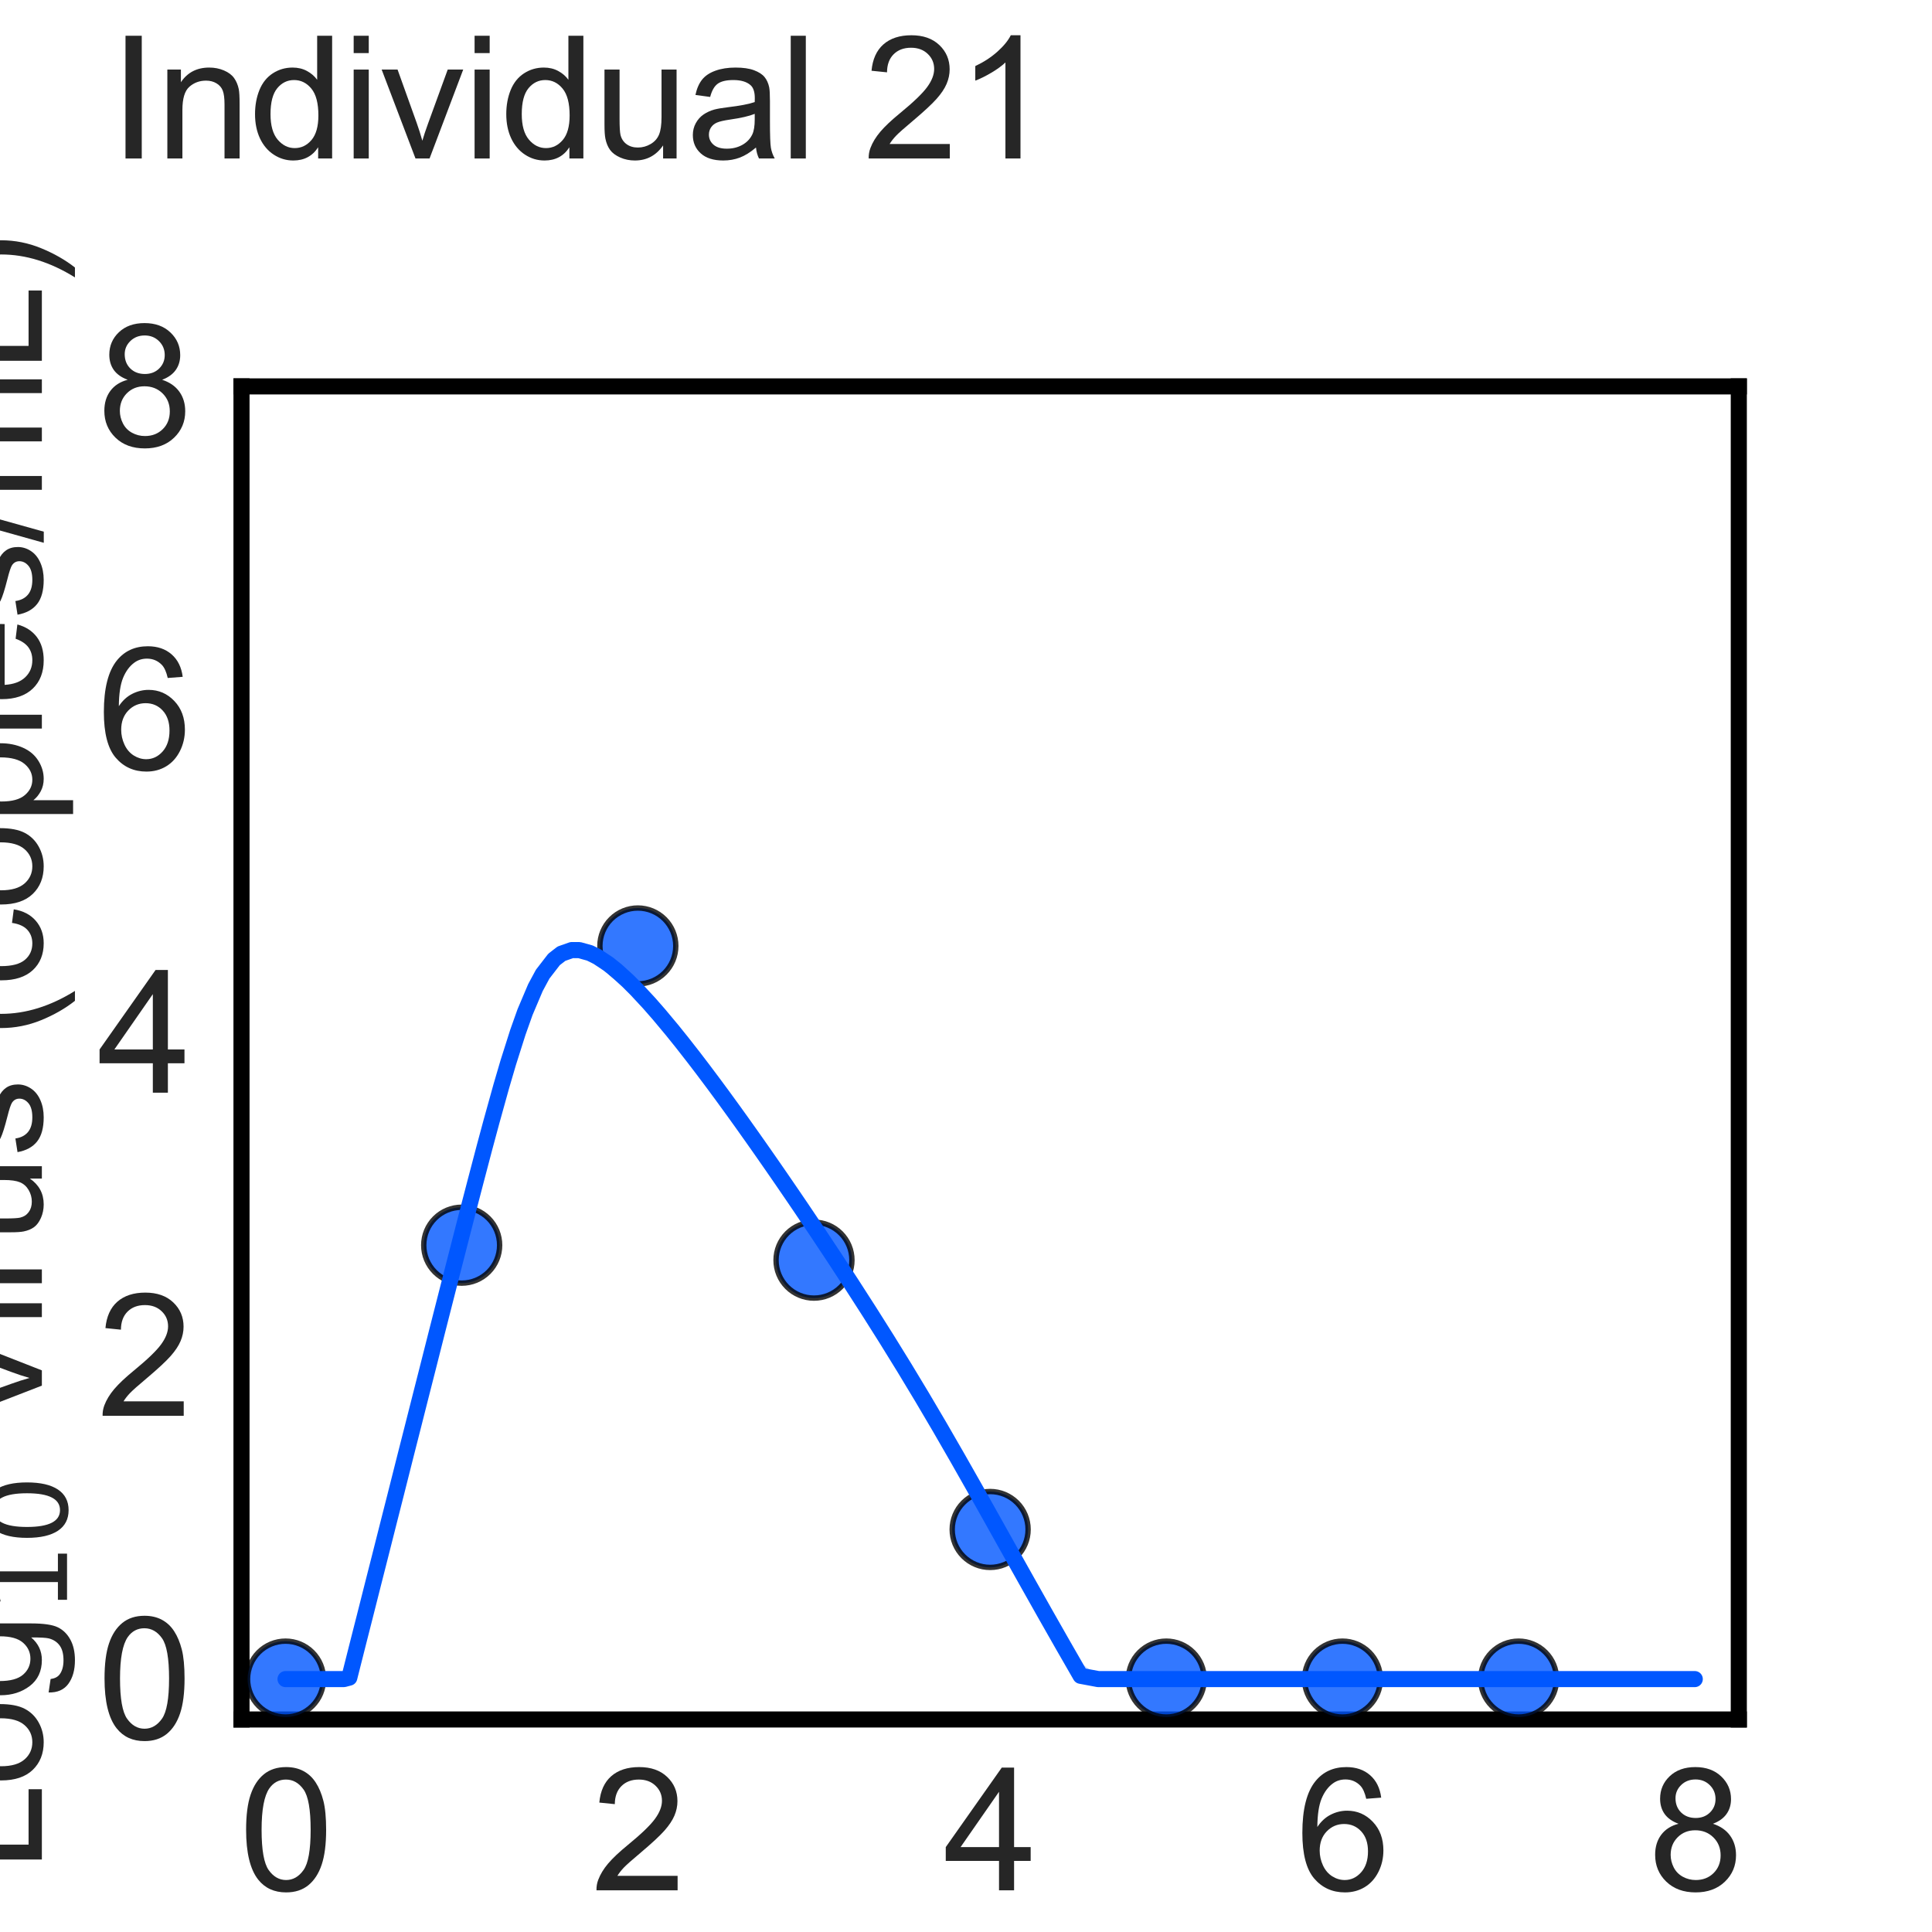 <?xml version="1.0" encoding="utf-8" standalone="no"?>
<!DOCTYPE svg PUBLIC "-//W3C//DTD SVG 1.1//EN"
  "http://www.w3.org/Graphics/SVG/1.1/DTD/svg11.dtd">
<svg xmlns:xlink="http://www.w3.org/1999/xlink" width="360pt" height="360pt" viewBox="0 0 360 360" xmlns="http://www.w3.org/2000/svg" version="1.1">
 <defs>
  <style type="text/css">*{stroke-linejoin: round; stroke-linecap: butt}</style>
 </defs>
 <g id="figure_1">
  <g id="patch_1">
   <path d="M 0 360 
L 360 360 
L 360 0 
L 0 0 
L 0 360 
z
" style="fill: none"/>
  </g>
  <g id="axes_1">
   <g id="patch_2">
    <path d="M 45 320.4 
L 324 320.4 
L 324 72 
L 45 72 
L 45 320.4 
z
" style="fill: none"/>
   </g>
   <g id="matplotlib.axis_1">
    <g id="xtick_1">
     <g id="text_1">
      <!-- 0 -->
      <g style="fill: #262626" transform="translate(44.531 352.232) scale(0.312 -0.312)">
       <defs>
        <path id="ArialMT-30" d="M 266 2259 
Q 266 3072 433 3567 
Q 600 4063 929 4331 
Q 1259 4600 1759 4600 
Q 2128 4600 2406 4451 
Q 2684 4303 2865 4023 
Q 3047 3744 3150 3342 
Q 3253 2941 3253 2259 
Q 3253 1453 3087 958 
Q 2922 463 2592 192 
Q 2263 -78 1759 -78 
Q 1097 -78 719 397 
Q 266 969 266 2259 
z
M 844 2259 
Q 844 1131 1108 757 
Q 1372 384 1759 384 
Q 2147 384 2411 759 
Q 2675 1134 2675 2259 
Q 2675 3391 2411 3762 
Q 2147 4134 1753 4134 
Q 1366 4134 1134 3806 
Q 844 3388 844 2259 
z
" transform="scale(0.016)"/>
       </defs>
       <use xlink:href="#ArialMT-30"/>
      </g>
     </g>
    </g>
    <g id="xtick_2">
     <g id="text_2">
      <!-- 2 -->
      <g style="fill: #262626" transform="translate(110.178 352.232) scale(0.312 -0.312)">
       <defs>
        <path id="ArialMT-32" d="M 3222 541 
L 3222 0 
L 194 0 
Q 188 203 259 391 
Q 375 700 629 1000 
Q 884 1300 1366 1694 
Q 2113 2306 2375 2664 
Q 2638 3022 2638 3341 
Q 2638 3675 2398 3904 
Q 2159 4134 1775 4134 
Q 1369 4134 1125 3890 
Q 881 3647 878 3216 
L 300 3275 
Q 359 3922 746 4261 
Q 1134 4600 1788 4600 
Q 2447 4600 2831 4234 
Q 3216 3869 3216 3328 
Q 3216 3053 3103 2787 
Q 2991 2522 2730 2228 
Q 2469 1934 1863 1422 
Q 1356 997 1212 845 
Q 1069 694 975 541 
L 3222 541 
z
" transform="scale(0.016)"/>
       </defs>
       <use xlink:href="#ArialMT-32"/>
      </g>
     </g>
    </g>
    <g id="xtick_3">
     <g id="text_3">
      <!-- 4 -->
      <g style="fill: #262626" transform="translate(175.825 352.232) scale(0.312 -0.312)">
       <defs>
        <path id="ArialMT-34" d="M 2069 0 
L 2069 1097 
L 81 1097 
L 81 1613 
L 2172 4581 
L 2631 4581 
L 2631 1613 
L 3250 1613 
L 3250 1097 
L 2631 1097 
L 2631 0 
L 2069 0 
z
M 2069 1613 
L 2069 3678 
L 634 1613 
L 2069 1613 
z
" transform="scale(0.016)"/>
       </defs>
       <use xlink:href="#ArialMT-34"/>
      </g>
     </g>
    </g>
    <g id="xtick_4">
     <g id="text_4">
      <!-- 6 -->
      <g style="fill: #262626" transform="translate(241.472 352.232) scale(0.312 -0.312)">
       <defs>
        <path id="ArialMT-36" d="M 3184 3459 
L 2625 3416 
Q 2550 3747 2413 3897 
Q 2184 4138 1850 4138 
Q 1581 4138 1378 3988 
Q 1113 3794 959 3422 
Q 806 3050 800 2363 
Q 1003 2672 1297 2822 
Q 1591 2972 1913 2972 
Q 2475 2972 2870 2558 
Q 3266 2144 3266 1488 
Q 3266 1056 3080 686 
Q 2894 316 2569 119 
Q 2244 -78 1831 -78 
Q 1128 -78 684 439 
Q 241 956 241 2144 
Q 241 3472 731 4075 
Q 1159 4600 1884 4600 
Q 2425 4600 2770 4297 
Q 3116 3994 3184 3459 
z
M 888 1484 
Q 888 1194 1011 928 
Q 1134 663 1356 523 
Q 1578 384 1822 384 
Q 2178 384 2434 671 
Q 2691 959 2691 1453 
Q 2691 1928 2437 2201 
Q 2184 2475 1800 2475 
Q 1419 2475 1153 2201 
Q 888 1928 888 1484 
z
" transform="scale(0.016)"/>
       </defs>
       <use xlink:href="#ArialMT-36"/>
      </g>
     </g>
    </g>
    <g id="xtick_5">
     <g id="text_5">
      <!-- 8 -->
      <g style="fill: #262626" transform="translate(307.119 352.232) scale(0.312 -0.312)">
       <defs>
        <path id="ArialMT-38" d="M 1131 2484 
Q 781 2613 612 2850 
Q 444 3088 444 3419 
Q 444 3919 803 4259 
Q 1163 4600 1759 4600 
Q 2359 4600 2725 4251 
Q 3091 3903 3091 3403 
Q 3091 3084 2923 2848 
Q 2756 2613 2416 2484 
Q 2838 2347 3058 2040 
Q 3278 1734 3278 1309 
Q 3278 722 2862 322 
Q 2447 -78 1769 -78 
Q 1091 -78 675 323 
Q 259 725 259 1325 
Q 259 1772 486 2073 
Q 713 2375 1131 2484 
z
M 1019 3438 
Q 1019 3113 1228 2906 
Q 1438 2700 1772 2700 
Q 2097 2700 2305 2904 
Q 2513 3109 2513 3406 
Q 2513 3716 2298 3927 
Q 2084 4138 1766 4138 
Q 1444 4138 1231 3931 
Q 1019 3725 1019 3438 
z
M 838 1322 
Q 838 1081 952 856 
Q 1066 631 1291 507 
Q 1516 384 1775 384 
Q 2178 384 2440 643 
Q 2703 903 2703 1303 
Q 2703 1709 2433 1975 
Q 2163 2241 1756 2241 
Q 1359 2241 1098 1978 
Q 838 1716 838 1322 
z
" transform="scale(0.016)"/>
       </defs>
       <use xlink:href="#ArialMT-38"/>
      </g>
     </g>
    </g>
    <g id="text_6">
     <!-- Time (d) -->
     <g style="fill: #262626" transform="translate(131.813 383.253) scale(0.286 -0.286)">
      <defs>
       <path id="ArialMT-54" d="M 1659 0 
L 1659 4041 
L 150 4041 
L 150 4581 
L 3781 4581 
L 3781 4041 
L 2266 4041 
L 2266 0 
L 1659 0 
z
" transform="scale(0.016)"/>
       <path id="ArialMT-69" d="M 425 3934 
L 425 4581 
L 988 4581 
L 988 3934 
L 425 3934 
z
M 425 0 
L 425 3319 
L 988 3319 
L 988 0 
L 425 0 
z
" transform="scale(0.016)"/>
       <path id="ArialMT-6d" d="M 422 0 
L 422 3319 
L 925 3319 
L 925 2853 
Q 1081 3097 1340 3245 
Q 1600 3394 1931 3394 
Q 2300 3394 2536 3241 
Q 2772 3088 2869 2813 
Q 3263 3394 3894 3394 
Q 4388 3394 4653 3120 
Q 4919 2847 4919 2278 
L 4919 0 
L 4359 0 
L 4359 2091 
Q 4359 2428 4304 2576 
Q 4250 2725 4106 2815 
Q 3963 2906 3769 2906 
Q 3419 2906 3187 2673 
Q 2956 2441 2956 1928 
L 2956 0 
L 2394 0 
L 2394 2156 
Q 2394 2531 2256 2718 
Q 2119 2906 1806 2906 
Q 1569 2906 1367 2781 
Q 1166 2656 1075 2415 
Q 984 2175 984 1722 
L 984 0 
L 422 0 
z
" transform="scale(0.016)"/>
       <path id="ArialMT-65" d="M 2694 1069 
L 3275 997 
Q 3138 488 2766 206 
Q 2394 -75 1816 -75 
Q 1088 -75 661 373 
Q 234 822 234 1631 
Q 234 2469 665 2931 
Q 1097 3394 1784 3394 
Q 2450 3394 2872 2941 
Q 3294 2488 3294 1666 
Q 3294 1616 3291 1516 
L 816 1516 
Q 847 969 1125 678 
Q 1403 388 1819 388 
Q 2128 388 2347 550 
Q 2566 713 2694 1069 
z
M 847 1978 
L 2700 1978 
Q 2663 2397 2488 2606 
Q 2219 2931 1791 2931 
Q 1403 2931 1139 2672 
Q 875 2413 847 1978 
z
" transform="scale(0.016)"/>
       <path id="ArialMT-20" transform="scale(0.016)"/>
       <path id="ArialMT-28" d="M 1497 -1347 
Q 1031 -759 709 28 
Q 388 816 388 1659 
Q 388 2403 628 3084 
Q 909 3875 1497 4659 
L 1900 4659 
Q 1522 4009 1400 3731 
Q 1209 3300 1100 2831 
Q 966 2247 966 1656 
Q 966 153 1900 -1347 
L 1497 -1347 
z
" transform="scale(0.016)"/>
       <path id="ArialMT-64" d="M 2575 0 
L 2575 419 
Q 2259 -75 1647 -75 
Q 1250 -75 917 144 
Q 584 363 401 755 
Q 219 1147 219 1656 
Q 219 2153 384 2558 
Q 550 2963 881 3178 
Q 1213 3394 1622 3394 
Q 1922 3394 2156 3267 
Q 2391 3141 2538 2938 
L 2538 4581 
L 3097 4581 
L 3097 0 
L 2575 0 
z
M 797 1656 
Q 797 1019 1065 703 
Q 1334 388 1700 388 
Q 2069 388 2326 689 
Q 2584 991 2584 1609 
Q 2584 2291 2321 2609 
Q 2059 2928 1675 2928 
Q 1300 2928 1048 2622 
Q 797 2316 797 1656 
z
" transform="scale(0.016)"/>
       <path id="ArialMT-29" d="M 791 -1347 
L 388 -1347 
Q 1322 153 1322 1656 
Q 1322 2244 1188 2822 
Q 1081 3291 891 3722 
Q 769 4003 388 4659 
L 791 4659 
Q 1378 3875 1659 3084 
Q 1900 2403 1900 1659 
Q 1900 816 1576 28 
Q 1253 -759 791 -1347 
z
" transform="scale(0.016)"/>
      </defs>
      <use xlink:href="#ArialMT-54"/>
      <use xlink:href="#ArialMT-69" transform="translate(57.334 0)"/>
      <use xlink:href="#ArialMT-6d" transform="translate(79.551 0)"/>
      <use xlink:href="#ArialMT-65" transform="translate(162.852 0)"/>
      <use xlink:href="#ArialMT-20" transform="translate(218.467 0)"/>
      <use xlink:href="#ArialMT-28" transform="translate(246.25 0)"/>
      <use xlink:href="#ArialMT-64" transform="translate(279.551 0)"/>
      <use xlink:href="#ArialMT-29" transform="translate(335.166 0)"/>
     </g>
    </g>
   </g>
   <g id="matplotlib.axis_2">
    <g id="ytick_1">
     <g id="text_7">
      <!-- 0 -->
      <g style="fill: #262626" transform="translate(18.15 324.039) scale(0.312 -0.312)">
       <use xlink:href="#ArialMT-30"/>
      </g>
     </g>
    </g>
    <g id="ytick_2">
     <g id="text_8">
      <!-- 2 -->
      <g style="fill: #262626" transform="translate(18.15 263.821) scale(0.312 -0.312)">
       <use xlink:href="#ArialMT-32"/>
      </g>
     </g>
    </g>
    <g id="ytick_3">
     <g id="text_9">
      <!-- 4 -->
      <g style="fill: #262626" transform="translate(18.15 203.603) scale(0.312 -0.312)">
       <use xlink:href="#ArialMT-34"/>
      </g>
     </g>
    </g>
    <g id="ytick_4">
     <g id="text_10">
      <!-- 6 -->
      <g style="fill: #262626" transform="translate(18.15 143.384) scale(0.312 -0.312)">
       <use xlink:href="#ArialMT-36"/>
      </g>
     </g>
    </g>
    <g id="ytick_5">
     <g id="text_11">
      <!-- 8 -->
      <g style="fill: #262626" transform="translate(18.15 83.166) scale(0.312 -0.312)">
       <use xlink:href="#ArialMT-38"/>
      </g>
     </g>
    </g>
    <g id="text_12">
     <!-- Log$_{10}$ Virus (copies/mL) -->
     <g style="fill: #262626" transform="translate(7.858 348.638) rotate(-90) scale(0.286 -0.286)">
      <defs>
       <path id="ArialMT-4c" d="M 469 0 
L 469 4581 
L 1075 4581 
L 1075 541 
L 3331 541 
L 3331 0 
L 469 0 
z
" transform="scale(0.016)"/>
       <path id="ArialMT-6f" d="M 213 1659 
Q 213 2581 725 3025 
Q 1153 3394 1769 3394 
Q 2453 3394 2887 2945 
Q 3322 2497 3322 1706 
Q 3322 1066 3130 698 
Q 2938 331 2570 128 
Q 2203 -75 1769 -75 
Q 1072 -75 642 372 
Q 213 819 213 1659 
z
M 791 1659 
Q 791 1022 1069 705 
Q 1347 388 1769 388 
Q 2188 388 2466 706 
Q 2744 1025 2744 1678 
Q 2744 2294 2464 2611 
Q 2184 2928 1769 2928 
Q 1347 2928 1069 2612 
Q 791 2297 791 1659 
z
" transform="scale(0.016)"/>
       <path id="ArialMT-67" d="M 319 -275 
L 866 -356 
Q 900 -609 1056 -725 
Q 1266 -881 1628 -881 
Q 2019 -881 2231 -725 
Q 2444 -569 2519 -288 
Q 2563 -116 2559 434 
Q 2191 0 1641 0 
Q 956 0 581 494 
Q 206 988 206 1678 
Q 206 2153 378 2554 
Q 550 2956 876 3175 
Q 1203 3394 1644 3394 
Q 2231 3394 2613 2919 
L 2613 3319 
L 3131 3319 
L 3131 450 
Q 3131 -325 2973 -648 
Q 2816 -972 2473 -1159 
Q 2131 -1347 1631 -1347 
Q 1038 -1347 672 -1080 
Q 306 -813 319 -275 
z
M 784 1719 
Q 784 1066 1043 766 
Q 1303 466 1694 466 
Q 2081 466 2343 764 
Q 2606 1063 2606 1700 
Q 2606 2309 2336 2618 
Q 2066 2928 1684 2928 
Q 1309 2928 1046 2623 
Q 784 2319 784 1719 
z
" transform="scale(0.016)"/>
       <path id="DejaVuSans-31" d="M 794 531 
L 1825 531 
L 1825 4091 
L 703 3866 
L 703 4441 
L 1819 4666 
L 2450 4666 
L 2450 531 
L 3481 531 
L 3481 0 
L 794 0 
L 794 531 
z
" transform="scale(0.016)"/>
       <path id="DejaVuSans-30" d="M 2034 4250 
Q 1547 4250 1301 3770 
Q 1056 3291 1056 2328 
Q 1056 1369 1301 889 
Q 1547 409 2034 409 
Q 2525 409 2770 889 
Q 3016 1369 3016 2328 
Q 3016 3291 2770 3770 
Q 2525 4250 2034 4250 
z
M 2034 4750 
Q 2819 4750 3233 4129 
Q 3647 3509 3647 2328 
Q 3647 1150 3233 529 
Q 2819 -91 2034 -91 
Q 1250 -91 836 529 
Q 422 1150 422 2328 
Q 422 3509 836 4129 
Q 1250 4750 2034 4750 
z
" transform="scale(0.016)"/>
       <path id="ArialMT-56" d="M 1803 0 
L 28 4581 
L 684 4581 
L 1875 1253 
Q 2019 853 2116 503 
Q 2222 878 2363 1253 
L 3600 4581 
L 4219 4581 
L 2425 0 
L 1803 0 
z
" transform="scale(0.016)"/>
       <path id="ArialMT-72" d="M 416 0 
L 416 3319 
L 922 3319 
L 922 2816 
Q 1116 3169 1280 3281 
Q 1444 3394 1641 3394 
Q 1925 3394 2219 3213 
L 2025 2691 
Q 1819 2813 1613 2813 
Q 1428 2813 1281 2702 
Q 1134 2591 1072 2394 
Q 978 2094 978 1738 
L 978 0 
L 416 0 
z
" transform="scale(0.016)"/>
       <path id="ArialMT-75" d="M 2597 0 
L 2597 488 
Q 2209 -75 1544 -75 
Q 1250 -75 995 37 
Q 741 150 617 320 
Q 494 491 444 738 
Q 409 903 409 1263 
L 409 3319 
L 972 3319 
L 972 1478 
Q 972 1038 1006 884 
Q 1059 663 1231 536 
Q 1403 409 1656 409 
Q 1909 409 2131 539 
Q 2353 669 2445 892 
Q 2538 1116 2538 1541 
L 2538 3319 
L 3100 3319 
L 3100 0 
L 2597 0 
z
" transform="scale(0.016)"/>
       <path id="ArialMT-73" d="M 197 991 
L 753 1078 
Q 800 744 1014 566 
Q 1228 388 1613 388 
Q 2000 388 2187 545 
Q 2375 703 2375 916 
Q 2375 1106 2209 1216 
Q 2094 1291 1634 1406 
Q 1016 1563 777 1677 
Q 538 1791 414 1992 
Q 291 2194 291 2438 
Q 291 2659 392 2848 
Q 494 3038 669 3163 
Q 800 3259 1026 3326 
Q 1253 3394 1513 3394 
Q 1903 3394 2198 3281 
Q 2494 3169 2634 2976 
Q 2775 2784 2828 2463 
L 2278 2388 
Q 2241 2644 2061 2787 
Q 1881 2931 1553 2931 
Q 1166 2931 1000 2803 
Q 834 2675 834 2503 
Q 834 2394 903 2306 
Q 972 2216 1119 2156 
Q 1203 2125 1616 2013 
Q 2213 1853 2448 1751 
Q 2684 1650 2818 1456 
Q 2953 1263 2953 975 
Q 2953 694 2789 445 
Q 2625 197 2315 61 
Q 2006 -75 1616 -75 
Q 969 -75 630 194 
Q 291 463 197 991 
z
" transform="scale(0.016)"/>
       <path id="ArialMT-63" d="M 2588 1216 
L 3141 1144 
Q 3050 572 2676 248 
Q 2303 -75 1759 -75 
Q 1078 -75 664 370 
Q 250 816 250 1647 
Q 250 2184 428 2587 
Q 606 2991 970 3192 
Q 1334 3394 1763 3394 
Q 2303 3394 2647 3120 
Q 2991 2847 3088 2344 
L 2541 2259 
Q 2463 2594 2264 2762 
Q 2066 2931 1784 2931 
Q 1359 2931 1093 2626 
Q 828 2322 828 1663 
Q 828 994 1084 691 
Q 1341 388 1753 388 
Q 2084 388 2306 591 
Q 2528 794 2588 1216 
z
" transform="scale(0.016)"/>
       <path id="ArialMT-70" d="M 422 -1272 
L 422 3319 
L 934 3319 
L 934 2888 
Q 1116 3141 1344 3267 
Q 1572 3394 1897 3394 
Q 2322 3394 2647 3175 
Q 2972 2956 3137 2557 
Q 3303 2159 3303 1684 
Q 3303 1175 3120 767 
Q 2938 359 2589 142 
Q 2241 -75 1856 -75 
Q 1575 -75 1351 44 
Q 1128 163 984 344 
L 984 -1272 
L 422 -1272 
z
M 931 1641 
Q 931 1000 1190 694 
Q 1450 388 1819 388 
Q 2194 388 2461 705 
Q 2728 1022 2728 1688 
Q 2728 2322 2467 2637 
Q 2206 2953 1844 2953 
Q 1484 2953 1207 2617 
Q 931 2281 931 1641 
z
" transform="scale(0.016)"/>
       <path id="ArialMT-2f" d="M 0 -78 
L 1328 4659 
L 1778 4659 
L 453 -78 
L 0 -78 
z
" transform="scale(0.016)"/>
      </defs>
      <use xlink:href="#ArialMT-4c" transform="translate(0 0.203)"/>
      <use xlink:href="#ArialMT-6f" transform="translate(55.615 0.203)"/>
      <use xlink:href="#ArialMT-67" transform="translate(111.23 0.203)"/>
      <use xlink:href="#DejaVuSans-31" transform="translate(167.803 -16.203) scale(0.7)"/>
      <use xlink:href="#DejaVuSans-30" transform="translate(212.339 -16.203) scale(0.7)"/>
      <use xlink:href="#ArialMT-20" transform="translate(259.609 0.203)"/>
      <use xlink:href="#ArialMT-56" transform="translate(287.393 0.203)"/>
      <use xlink:href="#ArialMT-69" transform="translate(354.092 0.203)"/>
      <use xlink:href="#ArialMT-72" transform="translate(376.309 0.203)"/>
      <use xlink:href="#ArialMT-75" transform="translate(409.609 0.203)"/>
      <use xlink:href="#ArialMT-73" transform="translate(465.225 0.203)"/>
      <use xlink:href="#ArialMT-20" transform="translate(515.225 0.203)"/>
      <use xlink:href="#ArialMT-28" transform="translate(543.008 0.203)"/>
      <use xlink:href="#ArialMT-63" transform="translate(576.309 0.203)"/>
      <use xlink:href="#ArialMT-6f" transform="translate(626.309 0.203)"/>
      <use xlink:href="#ArialMT-70" transform="translate(681.924 0.203)"/>
      <use xlink:href="#ArialMT-69" transform="translate(737.539 0.203)"/>
      <use xlink:href="#ArialMT-65" transform="translate(759.756 0.203)"/>
      <use xlink:href="#ArialMT-73" transform="translate(815.371 0.203)"/>
      <use xlink:href="#ArialMT-2f" transform="translate(865.371 0.203)"/>
      <use xlink:href="#ArialMT-6d" transform="translate(893.154 0.203)"/>
      <use xlink:href="#ArialMT-4c" transform="translate(976.455 0.203)"/>
      <use xlink:href="#ArialMT-29" transform="translate(1032.07 0.203)"/>
     </g>
    </g>
   </g>
   <g id="patch_3">
    <path d="M 45 320.4 
L 45 72 
" style="fill: none; stroke: #000000; stroke-width: 3; stroke-linejoin: miter; stroke-linecap: square"/>
   </g>
   <g id="patch_4">
    <path d="M 324 320.4 
L 324 72 
" style="fill: none; stroke: #000000; stroke-width: 3; stroke-linejoin: miter; stroke-linecap: square"/>
   </g>
   <g id="patch_5">
    <path d="M 45 320.4 
L 324 320.4 
" style="fill: none; stroke: #000000; stroke-width: 3; stroke-linejoin: miter; stroke-linecap: square"/>
   </g>
   <g id="patch_6">
    <path d="M 45 72 
L 324 72 
" style="fill: none; stroke: #000000; stroke-width: 3; stroke-linejoin: miter; stroke-linecap: square"/>
   </g>
   <g id="FillBetweenPolyCollection_1">
    <defs>
     <path id="mc7c3660de5" d="M 53.206 -47.127 
L 53.206 -47.127 
L 53.206 -47.127 
L 53.21 -47.127 
L 53.252 -47.127 
L 53.524 -47.127 
L 53.715 -47.127 
L 54.522 -47.127 
L 54.94 -47.127 
L 56.531 -47.127 
L 57.188 -47.127 
L 58.906 -47.127 
L 59.705 -47.127 
L 61.42 -47.127 
L 62.34 -47.127 
L 64.071 -47.127 
L 65.088 -47.127 
L 66.817 -53.322 
L 67.912 -57.543 
L 69.64 -64.258 
L 70.793 -68.719 
L 72.515 -75.41 
L 73.712 -80.042 
L 75.616 -87.452 
L 76.793 -92.006 
L 78.429 -98.35 
L 79.658 -103.1 
L 81.447 -110.039 
L 82.668 -114.752 
L 84.323 -121.138 
L 85.575 -125.943 
L 87.36 -132.783 
L 88.602 -137.497 
L 90.291 -143.836 
L 91.57 -148.55 
L 93.408 -155.131 
L 94.702 -159.578 
L 96.494 -165.308 
L 97.833 -169.232 
L 99.774 -174.067 
L 101.121 -176.868 
L 103.243 -180.009 
L 104.617 -181.426 
L 106.527 -182.423 
L 107.947 -182.685 
L 109.906 -182.368 
L 111.352 -181.699 
L 113.364 -180.361 
L 114.874 -179.149 
L 117.016 -177.199 
L 118.616 -175.596 
L 120.98 -173.05 
L 122.775 -170.997 
L 125.251 -168.033 
L 127.075 -165.765 
L 129.193 -163.056 
L 130.899 -160.825 
L 132.939 -158.104 
L 134.585 -155.875 
L 136.603 -153.1 
L 138.213 -150.859 
L 140.268 -147.965 
L 141.865 -145.695 
L 143.983 -142.654 
L 145.596 -140.319 
L 147.825 -137.062 
L 149.475 -134.634 
L 152.273 -130.47 
L 155.402 -125.751 
L 158.684 -120.728 
L 161.966 -115.623 
L 165.249 -110.421 
L 168.531 -105.106 
L 171.814 -99.665 
L 175.096 -94.095 
L 178.378 -88.404 
L 181.661 -82.618 
L 184.943 -76.771 
L 188.225 -70.901 
L 191.508 -65.042 
L 194.79 -59.219 
L 198.072 -53.448 
L 201.355 -47.74 
L 204.637 -47.127 
L 207.919 -47.127 
L 211.202 -47.127 
L 214.484 -47.127 
L 217.766 -47.127 
L 221.049 -47.127 
L 224.331 -47.127 
L 227.614 -47.127 
L 230.896 -47.127 
L 234.178 -47.127 
L 237.461 -47.127 
L 240.743 -47.127 
L 244.025 -47.127 
L 247.308 -47.127 
L 250.59 -47.127 
L 253.872 -47.127 
L 257.155 -47.127 
L 260.437 -47.127 
L 263.719 -47.127 
L 267.002 -47.127 
L 270.284 -47.127 
L 273.566 -47.127 
L 276.849 -47.127 
L 280.131 -47.127 
L 283.414 -47.127 
L 286.696 -47.127 
L 289.978 -47.127 
L 293.261 -47.127 
L 296.543 -47.127 
L 299.825 -47.127 
L 303.108 -47.127 
L 306.39 -47.127 
L 309.672 -47.127 
L 312.955 -47.127 
L 315.794 -47.127 
L 315.794 -47.127 
L 315.794 -47.127 
L 312.955 -47.127 
L 309.672 -47.127 
L 306.39 -47.127 
L 303.108 -47.127 
L 299.825 -47.127 
L 296.543 -47.127 
L 293.261 -47.127 
L 289.978 -47.127 
L 286.696 -47.127 
L 283.414 -47.127 
L 280.131 -47.127 
L 276.849 -47.127 
L 273.566 -47.127 
L 270.284 -47.127 
L 267.002 -47.127 
L 263.719 -47.127 
L 260.437 -47.127 
L 257.155 -47.127 
L 253.872 -47.127 
L 250.59 -47.127 
L 247.308 -47.127 
L 244.025 -47.127 
L 240.743 -47.127 
L 237.461 -47.127 
L 234.178 -47.127 
L 230.896 -47.127 
L 227.614 -47.127 
L 224.331 -47.127 
L 221.049 -47.127 
L 217.766 -47.127 
L 214.484 -47.127 
L 211.202 -47.127 
L 207.919 -47.127 
L 204.637 -47.128 
L 201.355 -49.552 
L 198.072 -54.621 
L 194.79 -60.403 
L 191.508 -66.233 
L 188.225 -72.093 
L 184.943 -77.956 
L 181.661 -83.786 
L 178.378 -89.548 
L 175.096 -95.208 
L 171.814 -100.747 
L 168.531 -106.157 
L 165.249 -111.444 
L 161.966 -116.622 
L 158.684 -121.708 
L 155.402 -126.714 
L 152.273 -131.418 
L 149.475 -135.569 
L 147.825 -137.998 
L 145.596 -141.244 
L 143.983 -143.576 
L 141.865 -146.612 
L 140.268 -148.873 
L 138.213 -151.75 
L 136.603 -153.978 
L 134.585 -156.735 
L 132.939 -158.943 
L 130.899 -161.644 
L 129.193 -163.85 
L 127.075 -166.527 
L 125.251 -168.75 
L 122.775 -171.673 
L 120.98 -173.668 
L 118.616 -176.148 
L 117.016 -177.674 
L 114.874 -179.53 
L 113.364 -180.629 
L 111.352 -181.824 
L 109.906 -182.425 
L 107.947 -182.962 
L 106.527 -182.965 
L 104.617 -182.293 
L 103.243 -181.229 
L 101.121 -178.482 
L 99.774 -175.982 
L 97.833 -171.406 
L 96.494 -167.638 
L 94.702 -161.991 
L 93.408 -157.583 
L 91.57 -150.969 
L 90.291 -146.223 
L 88.602 -139.803 
L 87.36 -135.033 
L 85.575 -128.083 
L 84.323 -123.207 
L 82.668 -116.712 
L 81.447 -111.928 
L 79.658 -104.866 
L 78.429 -100.04 
L 76.793 -93.585 
L 75.616 -88.961 
L 73.712 -81.418 
L 72.515 -76.711 
L 70.793 -69.903 
L 69.64 -65.37 
L 67.912 -58.537 
L 66.817 -54.237 
L 65.088 -47.397 
L 64.071 -47.127 
L 62.34 -47.127 
L 61.42 -47.127 
L 59.705 -47.127 
L 58.906 -47.127 
L 57.188 -47.127 
L 56.531 -47.127 
L 54.94 -47.127 
L 54.522 -47.127 
L 53.715 -47.127 
L 53.524 -47.127 
L 53.252 -47.127 
L 53.21 -47.127 
L 53.206 -47.127 
L 53.206 -47.127 
z
" style="stroke: #0057ff; stroke-opacity: 0.2"/>
    </defs>
    <g clip-path="url(#pe4d98458ab)">
     <use xlink:href="#mc7c3660de5" x="0" y="360" style="fill: #0057ff; fill-opacity: 0.2; stroke: #0057ff; stroke-opacity: 0.2"/>
    </g>
   </g>
   <g id="PathCollection_1">
    <defs>
     <path id="m751b0971c5" d="M 0 7.071 
C 1.875 7.071 3.674 6.326 5 5 
C 6.326 3.674 7.071 1.875 7.071 0 
C 7.071 -1.875 6.326 -3.674 5 -5 
C 3.674 -6.326 1.875 -7.071 0 -7.071 
C -1.875 -7.071 -3.674 -6.326 -5 -5 
C -6.326 -3.674 -7.071 -1.875 -7.071 0 
C -7.071 1.875 -6.326 3.674 -5 5 
C -3.674 6.326 -1.875 7.071 0 7.071 
z
" style="stroke: #000000; stroke-opacity: 0.8"/>
    </defs>
    <g clip-path="url(#pe4d98458ab)">
     <use xlink:href="#m751b0971c5" x="53.206" y="312.873" style="fill: #0057ff; fill-opacity: 0.8; stroke: #000000; stroke-opacity: 0.8"/>
     <use xlink:href="#m751b0971c5" x="86.029" y="232.024" style="fill: #0057ff; fill-opacity: 0.8; stroke: #000000; stroke-opacity: 0.8"/>
     <use xlink:href="#m751b0971c5" x="118.853" y="176.267" style="fill: #0057ff; fill-opacity: 0.8; stroke: #000000; stroke-opacity: 0.8"/>
     <use xlink:href="#m751b0971c5" x="151.676" y="234.812" style="fill: #0057ff; fill-opacity: 0.8; stroke: #000000; stroke-opacity: 0.8"/>
     <use xlink:href="#m751b0971c5" x="184.5" y="284.994" style="fill: #0057ff; fill-opacity: 0.8; stroke: #000000; stroke-opacity: 0.8"/>
     <use xlink:href="#m751b0971c5" x="217.324" y="312.873" style="fill: #0057ff; fill-opacity: 0.8; stroke: #000000; stroke-opacity: 0.8"/>
     <use xlink:href="#m751b0971c5" x="250.147" y="312.873" style="fill: #0057ff; fill-opacity: 0.8; stroke: #000000; stroke-opacity: 0.8"/>
     <use xlink:href="#m751b0971c5" x="282.971" y="312.873" style="fill: #0057ff; fill-opacity: 0.8; stroke: #000000; stroke-opacity: 0.8"/>
    </g>
   </g>
   <g id="line2d_1">
    <path d="M 53.206 312.873 
L 53.206 312.873 
L 53.21 312.873 
L 53.252 312.873 
L 53.524 312.873 
L 53.715 312.873 
L 54.522 312.873 
L 54.94 312.873 
L 56.531 312.873 
L 57.188 312.873 
L 58.906 312.873 
L 59.705 312.873 
L 61.42 312.873 
L 62.34 312.873 
L 64.071 312.873 
L 65.088 312.603 
L 66.817 305.763 
L 67.912 301.463 
L 69.64 294.63 
L 70.793 290.097 
L 72.515 283.289 
L 73.712 278.582 
L 75.616 271.039 
L 76.793 266.415 
L 78.429 259.96 
L 79.658 255.134 
L 81.447 248.072 
L 82.668 243.288 
L 84.323 236.793 
L 85.575 231.917 
L 87.36 224.967 
L 88.602 220.197 
L 90.291 213.777 
L 91.57 209.031 
L 93.408 202.417 
L 94.702 198.009 
L 96.494 192.362 
L 97.833 188.594 
L 99.774 184.018 
L 101.121 181.518 
L 103.243 178.771 
L 104.617 177.707 
L 106.527 177.035 
L 107.947 177.038 
L 109.906 177.581 
L 111.352 178.301 
L 113.364 179.639 
L 114.874 180.851 
L 117.016 182.801 
L 118.616 184.404 
L 120.98 186.95 
L 122.775 189.003 
L 125.251 191.967 
L 127.075 194.235 
L 129.193 196.944 
L 130.899 199.175 
L 132.939 201.896 
L 134.585 204.125 
L 136.603 206.9 
L 138.213 209.141 
L 140.268 212.035 
L 141.865 214.305 
L 143.983 217.346 
L 145.596 219.681 
L 147.825 222.938 
L 149.475 225.366 
L 152.273 229.53 
L 155.402 234.249 
L 158.684 239.272 
L 161.966 244.377 
L 165.249 249.579 
L 168.531 254.894 
L 171.814 260.335 
L 175.096 265.905 
L 178.378 271.596 
L 181.661 277.382 
L 184.943 283.229 
L 188.225 289.099 
L 191.508 294.958 
L 194.79 300.781 
L 198.072 306.552 
L 201.355 312.26 
L 204.637 312.873 
L 207.919 312.873 
L 211.202 312.873 
L 214.484 312.873 
L 217.766 312.873 
L 221.049 312.873 
L 224.331 312.873 
L 227.614 312.873 
L 230.896 312.873 
L 234.178 312.873 
L 237.461 312.873 
L 240.743 312.873 
L 244.025 312.873 
L 247.308 312.873 
L 250.59 312.873 
L 253.872 312.873 
L 257.155 312.873 
L 260.437 312.873 
L 263.719 312.873 
L 267.002 312.873 
L 270.284 312.873 
L 273.566 312.873 
L 276.849 312.873 
L 280.131 312.873 
L 283.414 312.873 
L 286.696 312.873 
L 289.978 312.873 
L 293.261 312.873 
L 296.543 312.873 
L 299.825 312.873 
L 303.108 312.873 
L 306.39 312.873 
L 309.672 312.873 
L 312.955 312.873 
L 315.794 312.873 
" clip-path="url(#pe4d98458ab)" style="fill: none; stroke: #0057ff; stroke-width: 3; stroke-linecap: round"/>
   </g>
  </g>
  <g id="text_13">
   <!-- Individual 21 -->
   <g style="fill: #262626" transform="translate(20.408 29.532) scale(0.312 -0.312)">
    <defs>
     <path id="ArialMT-49" d="M 597 0 
L 597 4581 
L 1203 4581 
L 1203 0 
L 597 0 
z
" transform="scale(0.016)"/>
     <path id="ArialMT-6e" d="M 422 0 
L 422 3319 
L 928 3319 
L 928 2847 
Q 1294 3394 1984 3394 
Q 2284 3394 2536 3286 
Q 2788 3178 2913 3003 
Q 3038 2828 3088 2588 
Q 3119 2431 3119 2041 
L 3119 0 
L 2556 0 
L 2556 2019 
Q 2556 2363 2490 2533 
Q 2425 2703 2258 2804 
Q 2091 2906 1866 2906 
Q 1506 2906 1245 2678 
Q 984 2450 984 1813 
L 984 0 
L 422 0 
z
" transform="scale(0.016)"/>
     <path id="ArialMT-76" d="M 1344 0 
L 81 3319 
L 675 3319 
L 1388 1331 
Q 1503 1009 1600 663 
Q 1675 925 1809 1294 
L 2547 3319 
L 3125 3319 
L 1869 0 
L 1344 0 
z
" transform="scale(0.016)"/>
     <path id="ArialMT-61" d="M 2588 409 
Q 2275 144 1986 34 
Q 1697 -75 1366 -75 
Q 819 -75 525 192 
Q 231 459 231 875 
Q 231 1119 342 1320 
Q 453 1522 633 1644 
Q 813 1766 1038 1828 
Q 1203 1872 1538 1913 
Q 2219 1994 2541 2106 
Q 2544 2222 2544 2253 
Q 2544 2597 2384 2738 
Q 2169 2928 1744 2928 
Q 1347 2928 1158 2789 
Q 969 2650 878 2297 
L 328 2372 
Q 403 2725 575 2942 
Q 747 3159 1072 3276 
Q 1397 3394 1825 3394 
Q 2250 3394 2515 3294 
Q 2781 3194 2906 3042 
Q 3031 2891 3081 2659 
Q 3109 2516 3109 2141 
L 3109 1391 
Q 3109 606 3145 398 
Q 3181 191 3288 0 
L 2700 0 
Q 2613 175 2588 409 
z
M 2541 1666 
Q 2234 1541 1622 1453 
Q 1275 1403 1131 1340 
Q 988 1278 909 1158 
Q 831 1038 831 891 
Q 831 666 1001 516 
Q 1172 366 1500 366 
Q 1825 366 2078 508 
Q 2331 650 2450 897 
Q 2541 1088 2541 1459 
L 2541 1666 
z
" transform="scale(0.016)"/>
     <path id="ArialMT-6c" d="M 409 0 
L 409 4581 
L 972 4581 
L 972 0 
L 409 0 
z
" transform="scale(0.016)"/>
     <path id="ArialMT-31" d="M 2384 0 
L 1822 0 
L 1822 3584 
Q 1619 3391 1289 3197 
Q 959 3003 697 2906 
L 697 3450 
Q 1169 3672 1522 3987 
Q 1875 4303 2022 4600 
L 2384 4600 
L 2384 0 
z
" transform="scale(0.016)"/>
    </defs>
    <use xlink:href="#ArialMT-49"/>
    <use xlink:href="#ArialMT-6e" transform="translate(27.783 0)"/>
    <use xlink:href="#ArialMT-64" transform="translate(83.398 0)"/>
    <use xlink:href="#ArialMT-69" transform="translate(139.014 0)"/>
    <use xlink:href="#ArialMT-76" transform="translate(161.23 0)"/>
    <use xlink:href="#ArialMT-69" transform="translate(211.23 0)"/>
    <use xlink:href="#ArialMT-64" transform="translate(233.447 0)"/>
    <use xlink:href="#ArialMT-75" transform="translate(289.062 0)"/>
    <use xlink:href="#ArialMT-61" transform="translate(344.678 0)"/>
    <use xlink:href="#ArialMT-6c" transform="translate(400.293 0)"/>
    <use xlink:href="#ArialMT-20" transform="translate(422.51 0)"/>
    <use xlink:href="#ArialMT-32" transform="translate(450.293 0)"/>
    <use xlink:href="#ArialMT-31" transform="translate(505.908 0)"/>
   </g>
  </g>
 </g>
 <defs>
  <clipPath id="pe4d98458ab">
   <rect x="45" y="72" width="279" height="248.4"/>
  </clipPath>
 </defs>
</svg>
